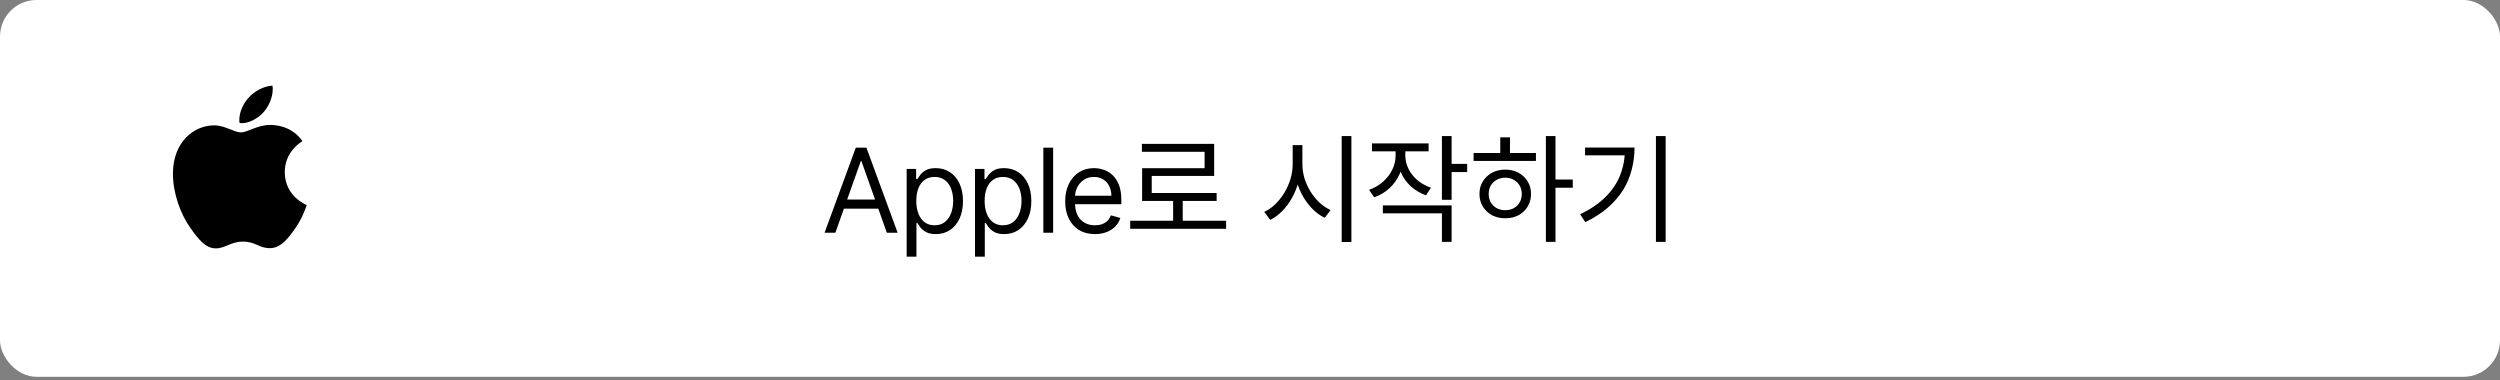 <svg width="342" height="52" viewBox="0 0 342 52" fill="none" xmlns="http://www.w3.org/2000/svg">
<rect x="0" y="0" width="342" height="52" fill="#808080" stroke="none"/>
<rect width="342" height="51.548" rx="5" fill="white"/>
<path d="M114.277 31.842H112.8L117.072 20.205H118.527L122.8 31.842H121.322L117.845 22.046H117.754L114.277 31.842ZM114.822 27.296H120.777V28.546H114.822V27.296ZM124.03 35.114V23.114H125.326V24.501H125.485C125.583 24.349 125.72 24.156 125.894 23.921C126.072 23.683 126.326 23.471 126.655 23.285C126.989 23.096 127.439 23.001 128.007 23.001C128.742 23.001 129.39 23.185 129.951 23.552C130.511 23.919 130.949 24.44 131.263 25.114C131.578 25.789 131.735 26.584 131.735 27.501C131.735 28.425 131.578 29.226 131.263 29.904C130.949 30.578 130.513 31.101 129.956 31.473C129.4 31.84 128.757 32.024 128.03 32.024C127.47 32.024 127.021 31.931 126.684 31.745C126.347 31.556 126.087 31.342 125.905 31.103C125.723 30.861 125.583 30.66 125.485 30.501H125.371V35.114H124.03ZM125.348 27.478C125.348 28.137 125.445 28.719 125.638 29.223C125.831 29.723 126.114 30.114 126.485 30.399C126.856 30.679 127.311 30.819 127.848 30.819C128.409 30.819 128.877 30.671 129.252 30.376C129.631 30.077 129.915 29.675 130.104 29.171C130.297 28.664 130.394 28.099 130.394 27.478C130.394 26.864 130.299 26.311 130.11 25.819C129.924 25.323 129.642 24.931 129.263 24.643C128.888 24.351 128.417 24.205 127.848 24.205C127.303 24.205 126.845 24.344 126.473 24.62C126.102 24.893 125.822 25.276 125.632 25.768C125.443 26.257 125.348 26.827 125.348 27.478ZM133.38 35.114V23.114H134.676V24.501H134.835C134.933 24.349 135.07 24.156 135.244 23.921C135.422 23.683 135.676 23.471 136.005 23.285C136.339 23.096 136.789 23.001 137.357 23.001C138.092 23.001 138.74 23.185 139.301 23.552C139.861 23.919 140.299 24.44 140.613 25.114C140.928 25.789 141.085 26.584 141.085 27.501C141.085 28.425 140.928 29.226 140.613 29.904C140.299 30.578 139.863 31.101 139.306 31.473C138.75 31.84 138.107 32.024 137.38 32.024C136.82 32.024 136.371 31.931 136.034 31.745C135.697 31.556 135.437 31.342 135.255 31.103C135.073 30.861 134.933 30.66 134.835 30.501H134.721V35.114H133.38ZM134.698 27.478C134.698 28.137 134.795 28.719 134.988 29.223C135.181 29.723 135.464 30.114 135.835 30.399C136.206 30.679 136.661 30.819 137.198 30.819C137.759 30.819 138.227 30.671 138.602 30.376C138.981 30.077 139.265 29.675 139.454 29.171C139.647 28.664 139.744 28.099 139.744 27.478C139.744 26.864 139.649 26.311 139.46 25.819C139.274 25.323 138.992 24.931 138.613 24.643C138.238 24.351 137.767 24.205 137.198 24.205C136.653 24.205 136.195 24.344 135.823 24.62C135.452 24.893 135.172 25.276 134.982 25.768C134.793 26.257 134.698 26.827 134.698 27.478ZM144.071 20.205V31.842H142.73V20.205H144.071ZM149.786 32.024C148.945 32.024 148.22 31.838 147.61 31.467C147.004 31.092 146.536 30.569 146.207 29.899C145.881 29.224 145.718 28.44 145.718 27.546C145.718 26.652 145.881 25.864 146.207 25.183C146.536 24.497 146.995 23.963 147.582 23.58C148.173 23.194 148.862 23.001 149.65 23.001C150.104 23.001 150.553 23.077 150.996 23.228C151.44 23.38 151.843 23.626 152.207 23.967C152.57 24.304 152.86 24.751 153.076 25.308C153.292 25.864 153.4 26.55 153.4 27.364V27.933H146.673V26.774H152.036C152.036 26.281 151.938 25.842 151.741 25.455C151.548 25.069 151.271 24.764 150.911 24.541C150.555 24.317 150.135 24.205 149.65 24.205C149.116 24.205 148.654 24.338 148.263 24.603C147.877 24.864 147.58 25.205 147.371 25.626C147.163 26.046 147.059 26.497 147.059 26.978V27.751C147.059 28.41 147.173 28.969 147.4 29.427C147.631 29.882 147.951 30.228 148.36 30.467C148.769 30.702 149.245 30.819 149.786 30.819C150.138 30.819 150.457 30.77 150.741 30.671C151.029 30.569 151.277 30.418 151.485 30.217C151.693 30.012 151.854 29.759 151.968 29.455L153.263 29.819C153.127 30.259 152.898 30.645 152.576 30.978C152.254 31.308 151.856 31.565 151.383 31.751C150.909 31.933 150.377 32.024 149.786 32.024ZM154.612 30.194H167.732V31.298H154.612V30.194ZM160.484 27.106H161.796V30.658H160.484V27.106ZM156.212 19.682H166.1V24.066H157.556V26.962H156.244V23.01H164.788V20.77H156.212V19.682ZM156.244 26.402H166.436V27.49H156.244V26.402ZM176.839 19.858H177.943V22.45C177.943 23.282 177.836 24.093 177.623 24.882C177.42 25.66 177.127 26.391 176.743 27.074C176.37 27.746 175.927 28.343 175.415 28.866C174.914 29.378 174.364 29.783 173.767 30.082L172.951 28.978C173.495 28.733 174.002 28.381 174.471 27.922C174.94 27.463 175.351 26.946 175.703 26.37C176.055 25.783 176.332 25.154 176.535 24.482C176.738 23.81 176.839 23.133 176.839 22.45V19.858ZM177.063 19.858H178.167V22.45C178.167 23.111 178.263 23.762 178.455 24.402C178.658 25.042 178.935 25.65 179.287 26.226C179.65 26.791 180.06 27.293 180.519 27.73C180.988 28.157 181.49 28.492 182.023 28.738L181.223 29.794C180.636 29.517 180.092 29.127 179.591 28.626C179.09 28.125 178.647 27.549 178.263 26.898C177.89 26.247 177.596 25.543 177.383 24.786C177.17 24.029 177.063 23.25 177.063 22.45V19.858ZM183.543 18.61H184.871V33.106H183.543V18.61ZM190.918 20.098H192.006V21.266C192.006 22.151 191.835 22.978 191.494 23.746C191.163 24.503 190.699 25.165 190.102 25.73C189.504 26.285 188.8 26.706 187.99 26.994L187.286 25.97C188.011 25.714 188.646 25.346 189.19 24.866C189.734 24.386 190.155 23.842 190.454 23.234C190.763 22.615 190.918 21.959 190.918 21.266V20.098ZM191.158 20.098H192.246V21.266C192.246 21.895 192.39 22.503 192.678 23.09C192.966 23.677 193.371 24.194 193.894 24.642C194.427 25.09 195.046 25.436 195.75 25.682L195.078 26.722C194.288 26.434 193.595 26.023 192.998 25.49C192.411 24.946 191.958 24.311 191.638 23.586C191.318 22.86 191.158 22.087 191.158 21.266V20.098ZM187.686 19.618H195.43V20.706H187.686V19.618ZM197.254 18.61H198.582V27.33H197.254V18.61ZM198.214 22.418H200.71V23.538H198.214V22.418ZM189.174 28.098H198.582V33.09H197.254V29.186H189.174V28.098ZM211.477 18.61H212.789V33.09H211.477V18.61ZM212.485 24.562H215.157V25.682H212.485V24.562ZM201.589 20.93H210.117V22.018H201.589V20.93ZM205.925 23.202C206.607 23.202 207.21 23.346 207.733 23.634C208.266 23.922 208.682 24.317 208.981 24.818C209.29 25.308 209.445 25.879 209.445 26.53C209.445 27.18 209.29 27.756 208.981 28.258C208.682 28.759 208.266 29.154 207.733 29.442C207.21 29.719 206.607 29.858 205.925 29.858C205.242 29.858 204.634 29.719 204.101 29.442C203.578 29.154 203.162 28.759 202.853 28.258C202.543 27.756 202.389 27.18 202.389 26.53C202.389 25.879 202.543 25.308 202.853 24.818C203.162 24.317 203.578 23.922 204.101 23.634C204.634 23.346 205.242 23.202 205.925 23.202ZM205.925 24.306C205.487 24.306 205.098 24.402 204.757 24.594C204.415 24.786 204.143 25.047 203.941 25.378C203.749 25.709 203.653 26.093 203.653 26.53C203.653 26.967 203.749 27.357 203.941 27.698C204.143 28.029 204.415 28.29 204.757 28.482C205.098 28.663 205.487 28.754 205.925 28.754C206.351 28.754 206.735 28.663 207.077 28.482C207.418 28.29 207.685 28.029 207.877 27.698C208.079 27.357 208.181 26.967 208.181 26.53C208.181 26.093 208.079 25.709 207.877 25.378C207.685 25.047 207.418 24.786 207.077 24.594C206.735 24.402 206.351 24.306 205.925 24.306ZM205.237 18.786H206.565V21.41H205.237V18.786ZM226.531 18.61H227.859V33.09H226.531V18.61ZM222.291 20.178H223.603C223.603 21.223 223.475 22.231 223.219 23.202C222.974 24.172 222.585 25.095 222.051 25.97C221.518 26.834 220.825 27.639 219.971 28.386C219.118 29.133 218.083 29.799 216.867 30.386L216.163 29.314C217.561 28.642 218.713 27.858 219.619 26.962C220.526 26.066 221.198 25.069 221.635 23.97C222.073 22.86 222.291 21.666 222.291 20.386V20.178ZM216.835 20.178H222.851V21.25H216.835V20.178Z" fill="black"/>
<path d="M33.08 16.852C34.095 16.852 35.367 16.173 36.125 15.267C36.812 14.446 37.312 13.3 37.312 12.154C37.312 11.998 37.298 11.843 37.269 11.715C36.139 11.758 34.781 12.465 33.966 13.413C33.323 14.135 32.736 15.267 32.736 16.428C32.736 16.597 32.765 16.767 32.779 16.824C32.851 16.838 32.965 16.852 33.08 16.852ZM29.505 33.975C30.892 33.975 31.507 33.055 33.237 33.055C34.996 33.055 35.382 33.946 36.926 33.946C38.441 33.946 39.457 32.559 40.415 31.201C41.487 29.645 41.93 28.116 41.959 28.045C41.859 28.017 38.956 26.843 38.956 23.545C38.956 20.687 41.244 19.399 41.373 19.3C39.857 17.149 37.555 17.093 36.926 17.093C35.224 17.093 33.837 18.111 32.965 18.111C32.022 18.111 30.777 17.149 29.305 17.149C26.502 17.149 23.657 19.442 23.657 23.772C23.657 26.46 24.715 29.305 26.016 31.144C27.131 32.701 28.104 33.975 29.505 33.975Z" fill="black"/>
</svg>
